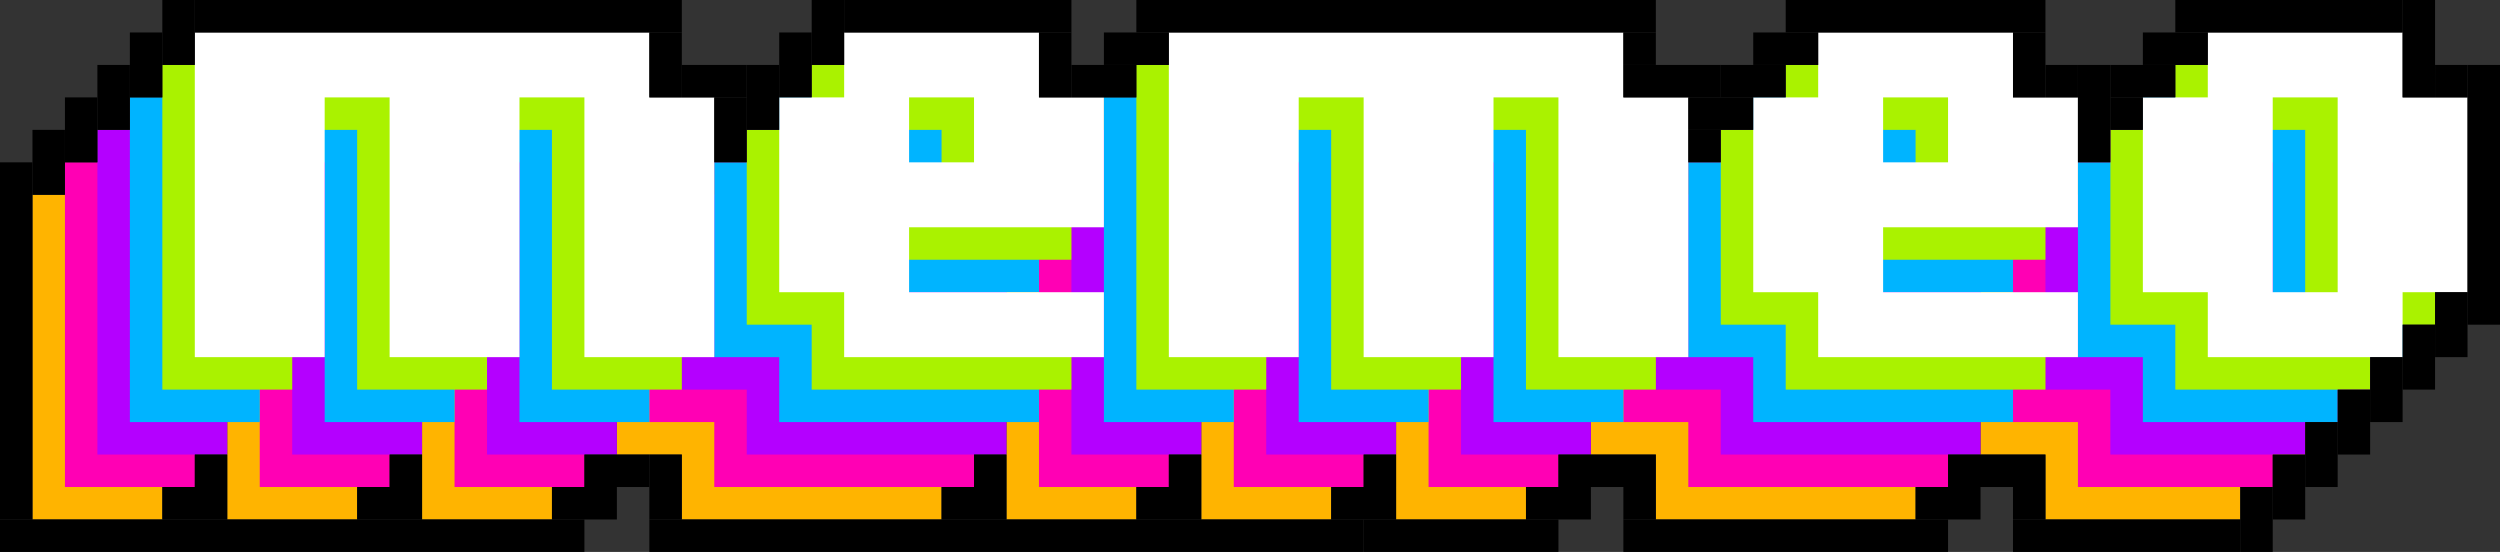 <?xml version="1.0" encoding="UTF-8"?>
<svg width="308px" height="68px" viewBox="0 0 308 68" version="1.1" xmlns="http://www.w3.org/2000/svg" xmlns:xlink="http://www.w3.org/1999/xlink">
    <rect x="0" y="0" width="308" height="68" fill="#333333" stroke="none"/>
    <title>Artboard</title>
    <g id="Artboard" stroke="none" stroke-width="1" fill="none" fill-rule="evenodd">
        <g id="Group-2">
            <path d="M20,64 L20,32 L28,32 L28,64 L44,64 L44,32 L52,32 L52,64 L68,64 L68,32 L60,32 L60,24 L4,24 L4,64 L20,64 Z M116,64 L116,56 L92,56 L92,48 L116,48 L116,32 L108,32 L108,24 L84,24 L84,32 L76,32 L76,56 L84,56 L84,64 L116,64 Z M100,40 L92,40 L92,32 L100,32 L100,40 Z M140,64 L140,32 L148,32 L148,64 L164,64 L164,32 L172,32 L172,64 L188,64 L188,32 L180,32 L180,24 L124,24 L124,64 L140,64 Z M236,64 L236,56 L212,56 L212,48 L236,48 L236,32 L228,32 L228,24 L204,24 L204,32 L196,32 L196,56 L204,56 L204,64 L236,64 Z M220,40 L212,40 L212,32 L220,32 L220,40 Z M276,64 L276,56 L284,56 L284,32 L276,32 L276,24 L252,24 L252,32 L244,32 L244,56 L252,56 L252,64 L276,64 Z M268,56 L260,56 L260,32 L268,32 L268,56 Z" id="memeo" fill="#FFB400" fill-rule="nonzero"></path>
            <path d="M24,60 L24,28 L32,28 L32,60 L48,60 L48,28 L56,28 L56,60 L72,60 L72,28 L64,28 L64,20 L8,20 L8,60 L24,60 Z M120,60 L120,52 L96,52 L96,44 L120,44 L120,28 L112,28 L112,20 L88,20 L88,28 L80,28 L80,52 L88,52 L88,60 L120,60 Z M104,36 L96,36 L96,28 L104,28 L104,36 Z M144,60 L144,28 L152,28 L152,60 L168,60 L168,28 L176,28 L176,60 L192,60 L192,28 L184,28 L184,20 L128,20 L128,60 L144,60 Z M240,60 L240,52 L216,52 L216,44 L240,44 L240,28 L232,28 L232,20 L208,20 L208,28 L200,28 L200,52 L208,52 L208,60 L240,60 Z M224,36 L216,36 L216,28 L224,28 L224,36 Z M280,60 L280,52 L288,52 L288,28 L280,28 L280,20 L256,20 L256,28 L248,28 L248,52 L256,52 L256,60 L280,60 Z M272,52 L264,52 L264,28 L272,28 L272,52 Z" id="memeo" fill="#FF00B4" fill-rule="nonzero"></path>
            <path d="M28,56 L28,24 L36,24 L36,56 L52,56 L52,24 L60,24 L60,56 L76,56 L76,24 L68,24 L68,16 L12,16 L12,56 L28,56 Z M124,56 L124,48 L100,48 L100,40 L124,40 L124,24 L116,24 L116,16 L92,16 L92,24 L84,24 L84,48 L92,48 L92,56 L124,56 Z M108,32 L100,32 L100,24 L108,24 L108,32 Z M148,56 L148,24 L156,24 L156,56 L172,56 L172,24 L180,24 L180,56 L196,56 L196,24 L188,24 L188,16 L132,16 L132,56 L148,56 Z M244,56 L244,48 L220,48 L220,40 L244,40 L244,24 L236,24 L236,16 L212,16 L212,24 L204,24 L204,48 L212,48 L212,56 L244,56 Z M228,32 L220,32 L220,24 L228,24 L228,32 Z M284,56 L284,48 L292,48 L292,24 L284,24 L284,16 L260,16 L260,24 L252,24 L252,48 L260,48 L260,56 L284,56 Z M276,48 L268,48 L268,24 L276,24 L276,48 Z" id="memeo" fill="#B400FF" fill-rule="nonzero"></path>
            <path d="M32,52 L32,20 L40,20 L40,52 L56,52 L56,20 L64,20 L64,52 L80,52 L80,20 L72,20 L72,12 L16,12 L16,52 L32,52 Z M128,52 L128,44 L104,44 L104,36 L128,36 L128,20 L120,20 L120,12 L96,12 L96,20 L88,20 L88,44 L96,44 L96,52 L128,52 Z M112,28 L104,28 L104,20 L112,20 L112,28 Z M152,52 L152,20 L160,20 L160,52 L176,52 L176,20 L184,20 L184,52 L200,52 L200,20 L192,20 L192,12 L136,12 L136,52 L152,52 Z M248,52 L248,44 L224,44 L224,36 L248,36 L248,20 L240,20 L240,12 L216,12 L216,20 L208,20 L208,44 L216,44 L216,52 L248,52 Z M232,28 L224,28 L224,20 L232,20 L232,28 Z M288,52 L288,44 L296,44 L296,20 L288,20 L288,12 L264,12 L264,20 L256,20 L256,44 L264,44 L264,52 L288,52 Z M280,44 L272,44 L272,20 L280,20 L280,44 Z" id="memeo" fill="#00B4FF" fill-rule="nonzero"></path>
            <path d="M36,48 L36,16 L44,16 L44,48 L60,48 L60,16 L68,16 L68,48 L84,48 L84,16 L76,16 L76,8 L20,8 L20,48 L36,48 Z M132,48 L132,40 L108,40 L108,32 L132,32 L132,16 L124,16 L124,8 L100,8 L100,16 L92,16 L92,40 L100,40 L100,48 L132,48 Z M116,24 L108,24 L108,16 L116,16 L116,24 Z M156,48 L156,16 L164,16 L164,48 L180,48 L180,16 L188,16 L188,48 L204,48 L204,16 L196,16 L196,8 L140,8 L140,48 L156,48 Z M252,48 L252,40 L228,40 L228,32 L252,32 L252,16 L244,16 L244,8 L220,8 L220,16 L212,16 L212,40 L220,40 L220,48 L252,48 Z M236,24 L228,24 L228,16 L236,16 L236,24 Z M292,48 L292,40 L300,40 L300,16 L292,16 L292,8 L268,8 L268,16 L260,16 L260,40 L268,40 L268,48 L292,48 Z M284,40 L276,40 L276,16 L284,16 L284,40 Z" id="memeo" fill="#AAF200" fill-rule="nonzero"></path>
            <path d="M40,44 L40,12 L48,12 L48,44 L64,44 L64,12 L72,12 L72,44 L88,44 L88,12 L80,12 L80,4 L24,4 L24,44 L40,44 Z M136,44 L136,36 L112,36 L112,28 L136,28 L136,12 L128,12 L128,4 L104,4 L104,12 L96,12 L96,36 L104,36 L104,44 L136,44 Z M120,20 L112,20 L112,12 L120,12 L120,20 Z M160,44 L160,12 L168,12 L168,44 L184,44 L184,12 L192,12 L192,44 L208,44 L208,12 L200,12 L200,4 L144,4 L144,44 L160,44 Z M256,44 L256,36 L232,36 L232,28 L256,28 L256,12 L248,12 L248,4 L224,4 L224,12 L216,12 L216,36 L224,36 L224,44 L256,44 Z M240,20 L232,20 L232,12 L240,12 L240,20 Z M296,44 L296,36 L304,36 L304,12 L296,12 L296,4 L272,4 L272,12 L264,12 L264,36 L272,36 L272,44 L296,44 Z M288,36 L280,36 L280,12 L288,12 L288,36 Z" id="memeo" fill="#FFFFFF" fill-rule="nonzero"></path>
            <rect id="Rectangle" fill="#000000" x="256" y="8" width="4" height="12"></rect>
            <rect id="Rectangle" fill="#000000" x="248" y="4" width="4" height="8"></rect>
            <rect id="Rectangle" fill="#000000" x="252" y="8" width="4" height="4"></rect>
            <rect id="Rectangle" fill="#000000" x="260" y="12" width="4" height="4"></rect>
            <rect id="Rectangle" fill="#000000" x="260" y="8" width="8" height="4"></rect>
            <rect id="Rectangle" fill="#000000" x="264" y="4" width="8" height="4"></rect>
            <rect id="Rectangle" fill="#000000" x="268" y="0" width="28" height="4"></rect>
            <rect id="Rectangle" fill="#000000" x="296" y="0" width="4" height="12"></rect>
            <rect id="Rectangle" fill="#000000" x="300" y="8" width="4" height="4"></rect>
            <rect id="Rectangle" fill="#000000" x="304" y="8" width="4" height="32"></rect>
            <rect id="Rectangle" fill="#000000" x="300" y="36" width="4" height="8"></rect>
            <rect id="Rectangle" fill="#000000" x="296" y="40" width="4" height="8"></rect>
            <rect id="Rectangle" fill="#000000" x="292" y="44" width="4" height="8"></rect>
            <rect id="Rectangle" fill="#000000" x="288" y="48" width="4" height="8"></rect>
            <rect id="Rectangle" fill="#000000" x="284" y="52" width="4" height="8"></rect>
            <rect id="Rectangle" fill="#000000" x="280" y="56" width="4" height="8"></rect>
            <rect id="Rectangle" fill="#000000" x="276" y="60" width="4" height="8"></rect>
            <rect id="Rectangle" fill="#000000" x="248" y="64" width="28" height="4"></rect>
            <rect id="Rectangle" fill="#000000" x="248" y="60" width="4" height="4"></rect>
            <rect id="Rectangle" fill="#000000" x="240" y="56" width="12" height="4"></rect>
            <rect id="Rectangle" fill="#000000" x="236" y="60" width="8" height="4"></rect>
            <rect id="Rectangle" fill="#000000" x="192" y="56" width="12" height="4"></rect>
            <rect id="Rectangle" fill="#000000" x="200" y="60" width="4" height="4"></rect>
            <rect id="Rectangle" fill="#000000" x="188" y="60" width="8" height="4"></rect>
            <rect id="Rectangle" fill="#000000" x="168" y="64" width="24" height="4"></rect>
            <rect id="Rectangle" fill="#000000" x="164" y="60" width="8" height="4"></rect>
            <rect id="Rectangle" fill="#000000" x="168" y="56" width="4" height="4"></rect>
            <rect id="Rectangle" fill="#000000" x="140" y="60" width="8" height="4"></rect>
            <rect id="Rectangle" fill="#000000" x="144" y="56" width="4" height="4"></rect>
            <rect id="Rectangle" fill="#000000" x="116" y="60" width="8" height="4"></rect>
            <rect id="Rectangle" fill="#000000" x="120" y="56" width="4" height="4"></rect>
            <rect id="Rectangle" fill="#000000" x="72" y="56" width="8" height="4"></rect>
            <rect id="Rectangle" fill="#000000" x="80" y="4" width="4" height="8"></rect>
            <rect id="Rectangle" fill="#000000" x="80" y="56" width="4" height="4"></rect>
            <rect id="Rectangle" fill="#000000" x="80" y="60" width="4" height="4"></rect>
            <rect id="Rectangle" fill="#000000" x="68" y="60" width="8" height="4"></rect>
            <rect id="Rectangle" fill="#000000" x="84" y="8" width="8" height="4"></rect>
            <rect id="Rectangle" fill="#000000" x="88" y="12" width="4" height="8"></rect>
            <rect id="Rectangle" fill="#000000" x="92" y="8" width="4" height="8"></rect>
            <rect id="Rectangle" fill="#000000" x="96" y="4" width="4" height="8"></rect>
            <rect id="Rectangle" fill="#000000" x="100" y="0" width="4" height="8"></rect>
            <rect id="Rectangle" fill="#000000" x="128" y="4" width="4" height="8"></rect>
            <rect id="Rectangle" fill="#000000" x="104" y="0" width="28" height="4"></rect>
            <rect id="Rectangle" fill="#000000" x="132" y="8" width="8" height="4"></rect>
            <rect id="Rectangle" fill="#000000" x="136" y="4" width="8" height="4"></rect>
            <rect id="Rectangle" fill="#000000" x="140" y="0" width="64" height="4"></rect>
            <rect id="Rectangle" fill="#000000" x="220" y="0" width="32" height="4"></rect>
            <rect id="Rectangle" fill="#000000" x="216" y="4" width="8" height="4"></rect>
            <rect id="Rectangle" fill="#000000" x="212" y="8" width="8" height="4"></rect>
            <rect id="Rectangle" fill="#000000" x="208" y="12" width="8" height="4"></rect>
            <rect id="Rectangle" fill="#000000" x="200" y="8" width="12" height="4"></rect>
            <rect id="Rectangle" fill="#000000" x="208" y="16" width="4" height="4"></rect>
            <rect id="Rectangle" fill="#000000" x="200" y="4" width="4" height="4"></rect>
            <rect id="Rectangle" fill="#000000" x="48" y="56" width="4" height="4"></rect>
            <rect id="Rectangle" fill="#000000" x="44" y="60" width="8" height="4"></rect>
            <rect id="Rectangle" fill="#000000" x="24" y="56" width="4" height="4"></rect>
            <rect id="Rectangle" fill="#000000" x="4" y="16" width="4" height="8"></rect>
            <rect id="Rectangle" fill="#000000" x="8" y="12" width="4" height="8"></rect>
            <rect id="Rectangle" fill="#000000" x="12" y="8" width="4" height="8"></rect>
            <rect id="Rectangle" fill="#000000" x="16" y="4" width="4" height="8"></rect>
            <rect id="Rectangle" fill="#000000" x="20" y="0" width="4" height="8"></rect>
            <rect id="Rectangle" fill="#000000" x="24" y="0" width="60" height="4"></rect>
            <rect id="Rectangle" fill="#000000" x="0" y="20" width="4" height="44"></rect>
            <rect id="Rectangle" fill="#000000" x="20" y="60" width="8" height="4"></rect>
            <rect id="Rectangle" fill="#000000" x="80" y="64" width="88" height="4"></rect>
            <rect id="Rectangle" fill="#000000" x="0" y="64" width="72" height="4"></rect>
            <rect id="Rectangle" fill="#000000" x="200" y="64" width="40" height="4"></rect>
        </g>
    </g>
</svg>